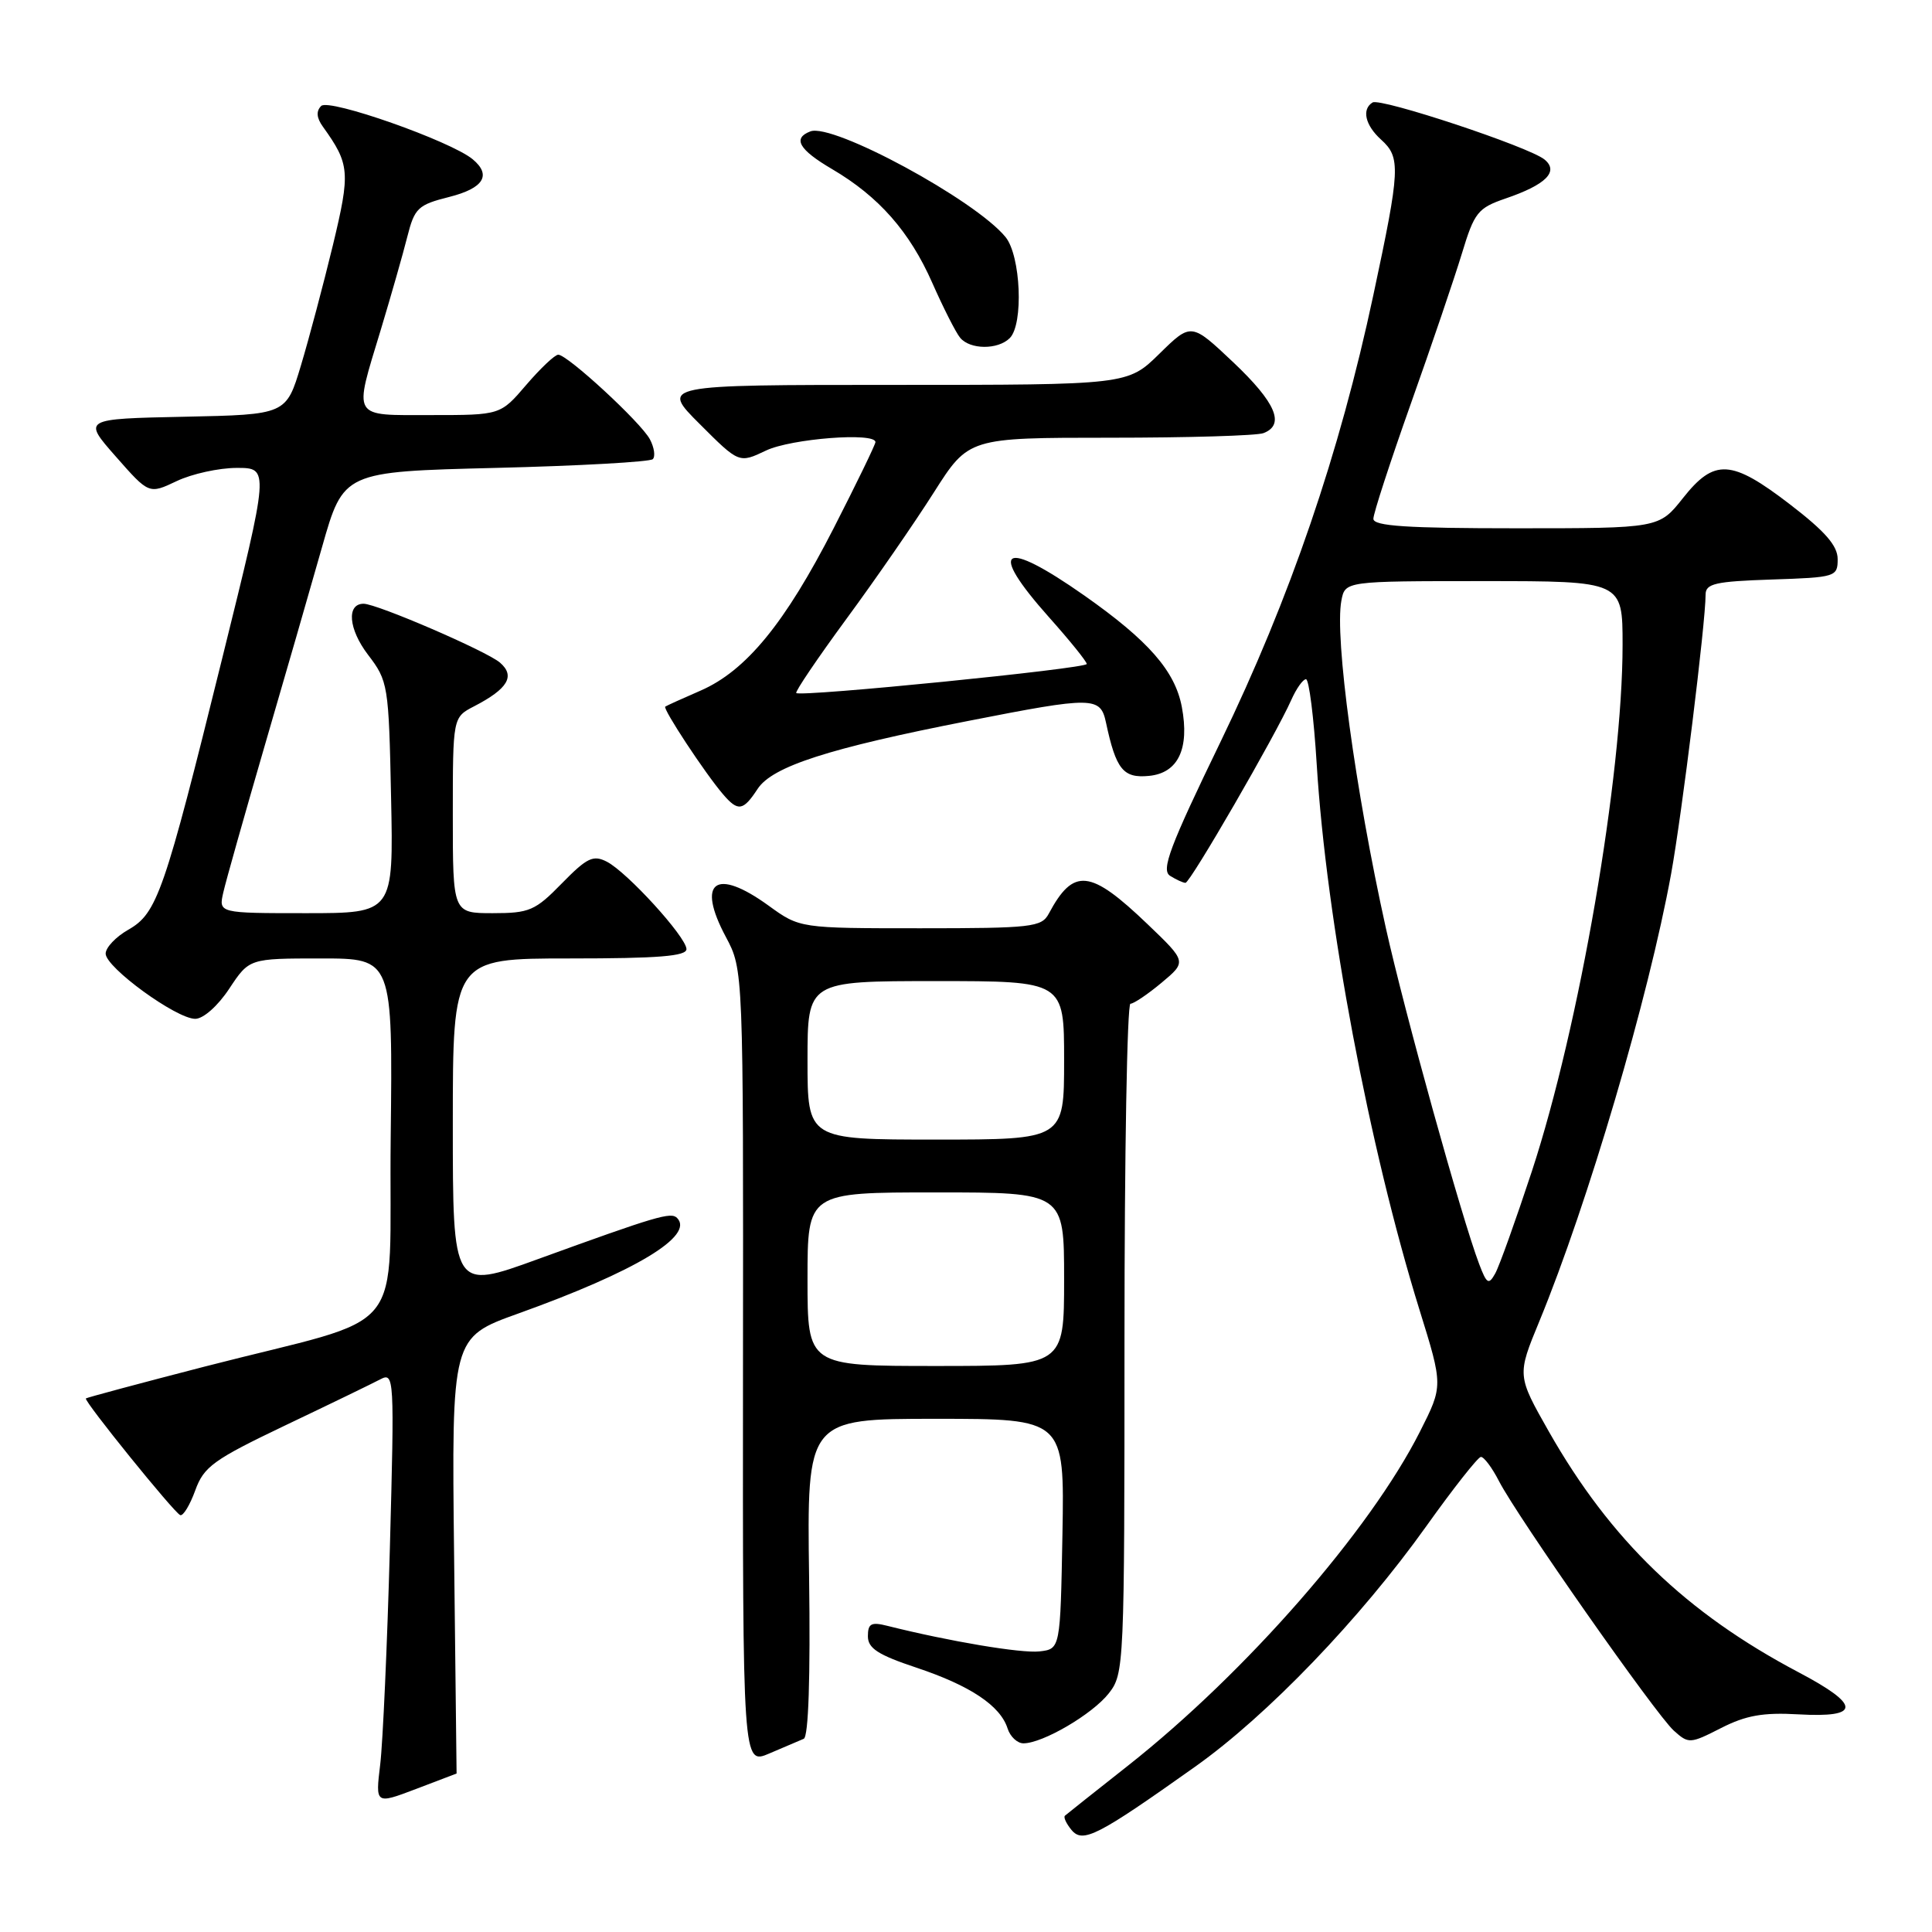 <?xml version="1.0" encoding="UTF-8" standalone="no"?>
<!DOCTYPE svg PUBLIC "-//W3C//DTD SVG 1.1//EN" "http://www.w3.org/Graphics/SVG/1.1/DTD/svg11.dtd" >
<svg xmlns="http://www.w3.org/2000/svg" xmlns:xlink="http://www.w3.org/1999/xlink" version="1.1" viewBox="0 0 256 256">
 <g >
 <path fill="currentColor"
d=" M 158.37 234.09 C 167.93 227.31 180.24 214.50 189.00 202.22 C 192.57 197.21 195.83 193.08 196.22 193.05 C 196.62 193.02 197.70 194.46 198.62 196.25 C 201.03 200.95 219.40 227.17 221.79 229.32 C 223.75 231.08 223.94 231.07 228.04 228.98 C 231.33 227.30 233.62 226.89 238.30 227.16 C 246.60 227.63 246.60 225.95 238.31 221.58 C 223.44 213.73 213.42 204.08 205.25 189.72 C 201.01 182.25 201.01 182.25 203.97 175.08 C 210.41 159.44 218.44 132.19 221.43 115.80 C 222.85 107.99 226.00 82.53 226.00 78.79 C 226.00 77.33 227.27 77.04 234.75 76.79 C 243.25 76.51 243.50 76.43 243.50 74.09 C 243.50 72.31 241.85 70.42 237.19 66.84 C 229.41 60.86 227.17 60.73 223.00 66.00 C 219.83 70.00 219.83 70.00 200.92 70.00 C 186.46 70.00 182.00 69.71 181.98 68.75 C 181.97 68.06 184.21 61.20 186.94 53.50 C 189.68 45.80 192.72 36.84 193.71 33.59 C 195.36 28.14 195.81 27.57 199.50 26.30 C 204.86 24.47 206.59 22.73 204.66 21.14 C 202.65 19.47 182.93 12.93 181.87 13.58 C 180.41 14.48 180.89 16.59 183.00 18.50 C 185.62 20.87 185.55 22.36 181.98 39.08 C 177.50 60.09 170.95 79.24 161.72 98.31 C 154.99 112.20 153.83 115.28 155.04 116.05 C 155.84 116.55 156.76 116.98 157.08 116.98 C 157.70 117.00 169.06 97.36 171.10 92.75 C 171.77 91.24 172.65 90.00 173.05 90.00 C 173.45 90.00 174.09 95.06 174.47 101.25 C 175.74 121.91 181.42 152.07 188.09 173.56 C 191.22 183.63 191.22 183.63 188.16 189.68 C 181.54 202.80 165.07 221.64 149.50 233.93 C 145.10 237.40 141.32 240.40 141.11 240.59 C 140.89 240.79 141.29 241.64 141.98 242.48 C 143.48 244.28 145.41 243.29 158.37 234.09 Z  M 60.50 235.00 C 60.50 235.00 60.35 222.00 60.17 206.11 C 59.84 177.22 59.84 177.22 68.67 174.05 C 84.20 168.48 92.07 163.74 89.71 161.38 C 88.90 160.57 87.00 161.13 71.25 166.85 C 60.00 170.94 60.00 170.94 60.00 148.97 C 60.00 127.00 60.00 127.00 75.50 127.00 C 87.26 127.00 90.99 126.70 90.96 125.75 C 90.90 124.12 83.11 115.57 80.41 114.18 C 78.60 113.25 77.78 113.65 74.45 117.05 C 70.92 120.67 70.15 121.00 65.30 121.00 C 60.00 121.00 60.00 121.00 60.00 108.03 C 60.00 95.05 60.00 95.05 62.82 93.59 C 67.30 91.27 68.31 89.58 66.25 87.80 C 64.47 86.27 49.94 80.00 48.18 80.00 C 45.89 80.00 46.18 83.36 48.75 86.74 C 51.43 90.25 51.51 90.72 51.82 105.67 C 52.14 121.00 52.14 121.00 40.55 121.00 C 28.96 121.00 28.96 121.00 29.59 118.25 C 29.93 116.74 32.38 108.08 35.02 99.00 C 37.67 89.92 41.11 78.00 42.67 72.50 C 45.51 62.50 45.51 62.50 65.68 62.00 C 76.77 61.73 86.14 61.20 86.50 60.84 C 86.86 60.47 86.69 59.29 86.11 58.20 C 84.91 55.96 75.20 47.00 73.97 47.00 C 73.52 47.00 71.62 48.80 69.73 51.00 C 66.31 55.00 66.31 55.00 57.15 55.00 C 46.46 55.00 46.84 55.63 50.47 43.65 C 51.82 39.17 53.40 33.64 53.97 31.37 C 54.93 27.57 55.38 27.14 59.51 26.10 C 64.08 24.95 65.17 23.21 62.63 21.10 C 59.72 18.69 43.59 13.01 42.56 14.04 C 41.87 14.73 41.94 15.61 42.78 16.78 C 46.36 21.77 46.44 22.79 44.11 32.49 C 42.86 37.65 40.96 44.81 39.88 48.41 C 37.92 54.94 37.92 54.94 24.43 55.22 C 10.95 55.50 10.95 55.50 15.35 60.50 C 19.74 65.49 19.74 65.49 23.41 63.75 C 25.42 62.79 29.01 62.00 31.38 62.00 C 35.69 62.00 35.69 62.00 29.44 87.25 C 21.74 118.38 20.83 121.01 16.99 123.20 C 15.34 124.14 14.00 125.56 14.00 126.36 C 14.00 128.19 23.36 135.00 25.87 135.00 C 26.94 135.00 28.87 133.29 30.38 131.00 C 33.03 127.00 33.03 127.00 42.53 127.00 C 52.04 127.00 52.04 127.00 51.77 150.71 C 51.46 177.97 54.73 173.96 27.04 181.10 C 18.53 183.30 11.48 185.19 11.38 185.30 C 11.07 185.61 23.09 200.47 23.88 200.76 C 24.27 200.91 25.16 199.44 25.87 197.49 C 27.01 194.33 28.28 193.42 37.82 188.86 C 43.70 186.06 49.35 183.32 50.39 182.77 C 52.24 181.80 52.27 182.42 51.66 205.14 C 51.31 217.99 50.73 230.88 50.38 233.80 C 49.74 239.09 49.74 239.09 55.12 237.05 C 58.08 235.92 60.50 235.00 60.50 235.00 Z  M 106.50 230.40 C 107.13 230.13 107.39 222.31 107.21 208.99 C 106.92 188.00 106.92 188.00 123.99 188.00 C 141.05 188.00 141.05 188.00 140.78 203.25 C 140.50 218.50 140.50 218.50 137.73 218.82 C 135.32 219.09 125.79 217.49 117.57 215.43 C 115.44 214.89 115.00 215.13 115.00 216.81 C 115.00 218.41 116.34 219.28 121.45 220.98 C 128.55 223.35 132.55 226.01 133.51 229.03 C 133.85 230.11 134.80 231.00 135.61 231.00 C 138.16 231.00 144.73 227.16 146.91 224.39 C 148.96 221.78 149.00 220.88 149.00 177.37 C 149.00 152.96 149.35 133.00 149.79 133.00 C 150.22 133.00 152.08 131.75 153.91 130.22 C 157.25 127.43 157.25 127.43 152.07 122.47 C 144.44 115.16 142.25 114.93 138.96 121.08 C 138.01 122.85 136.69 123.00 121.96 123.00 C 105.98 123.00 105.98 123.00 101.84 120.00 C 94.81 114.91 92.25 116.79 96.18 124.15 C 98.50 128.50 98.50 128.50 98.45 181.18 C 98.41 233.86 98.41 233.86 101.95 232.34 C 103.90 231.50 105.95 230.63 106.50 230.40 Z  M 100.39 104.53 C 102.34 101.56 109.78 99.15 128.33 95.52 C 144.89 92.27 145.81 92.28 146.55 95.75 C 147.88 101.97 148.83 103.14 152.24 102.81 C 156.11 102.44 157.64 99.22 156.60 93.68 C 155.70 88.91 152.19 84.89 143.68 78.91 C 132.81 71.28 130.76 72.54 139.00 81.79 C 141.75 84.87 144.00 87.66 144.00 87.98 C 144.00 88.59 106.04 92.38 105.51 91.83 C 105.33 91.65 108.33 87.22 112.16 82.00 C 116.00 76.78 121.21 69.24 123.74 65.25 C 128.35 58.00 128.35 58.00 147.09 58.00 C 157.40 58.00 166.55 57.73 167.42 57.39 C 170.31 56.28 169.06 53.35 163.42 48.01 C 157.84 42.74 157.84 42.74 153.63 46.87 C 149.42 51.00 149.42 51.00 118.47 51.00 C 87.52 51.00 87.52 51.00 92.73 56.20 C 97.93 61.40 97.93 61.40 101.50 59.70 C 104.82 58.12 116.00 57.25 116.00 58.58 C 116.00 58.90 113.51 64.03 110.47 69.98 C 104.01 82.60 98.86 88.88 92.83 91.51 C 90.45 92.54 88.34 93.50 88.15 93.63 C 87.77 93.88 93.43 102.48 95.81 105.25 C 97.80 107.57 98.47 107.46 100.39 104.53 Z  M 133.80 44.80 C 135.65 42.95 135.26 33.87 133.23 31.40 C 129.20 26.48 110.33 16.27 107.38 17.41 C 104.99 18.32 105.86 19.83 110.26 22.41 C 116.44 26.04 120.54 30.69 123.54 37.50 C 125.00 40.80 126.65 44.06 127.22 44.75 C 128.52 46.34 132.23 46.37 133.80 44.80 Z  M 196.00 167.50 C 193.69 161.43 186.12 134.15 183.64 123.00 C 179.58 104.69 176.82 84.41 177.74 79.59 C 178.23 77.00 178.23 77.00 196.62 77.00 C 215.00 77.00 215.00 77.00 215.00 85.45 C 215.00 102.81 209.28 136.01 202.98 155.20 C 200.84 161.69 198.66 167.79 198.12 168.75 C 197.26 170.29 197.00 170.14 196.00 167.50 Z  M 107.00 169.50 C 107.00 158.00 107.00 158.00 124.00 158.00 C 141.00 158.00 141.00 158.00 141.00 169.50 C 141.00 181.00 141.00 181.00 124.00 181.00 C 107.00 181.00 107.00 181.00 107.00 169.50 Z  M 107.00 140.50 C 107.00 130.00 107.00 130.00 124.00 130.00 C 141.00 130.00 141.00 130.00 141.00 140.50 C 141.00 151.00 141.00 151.00 124.00 151.00 C 107.00 151.00 107.00 151.00 107.00 140.50 Z "/>
</g>
</svg>
